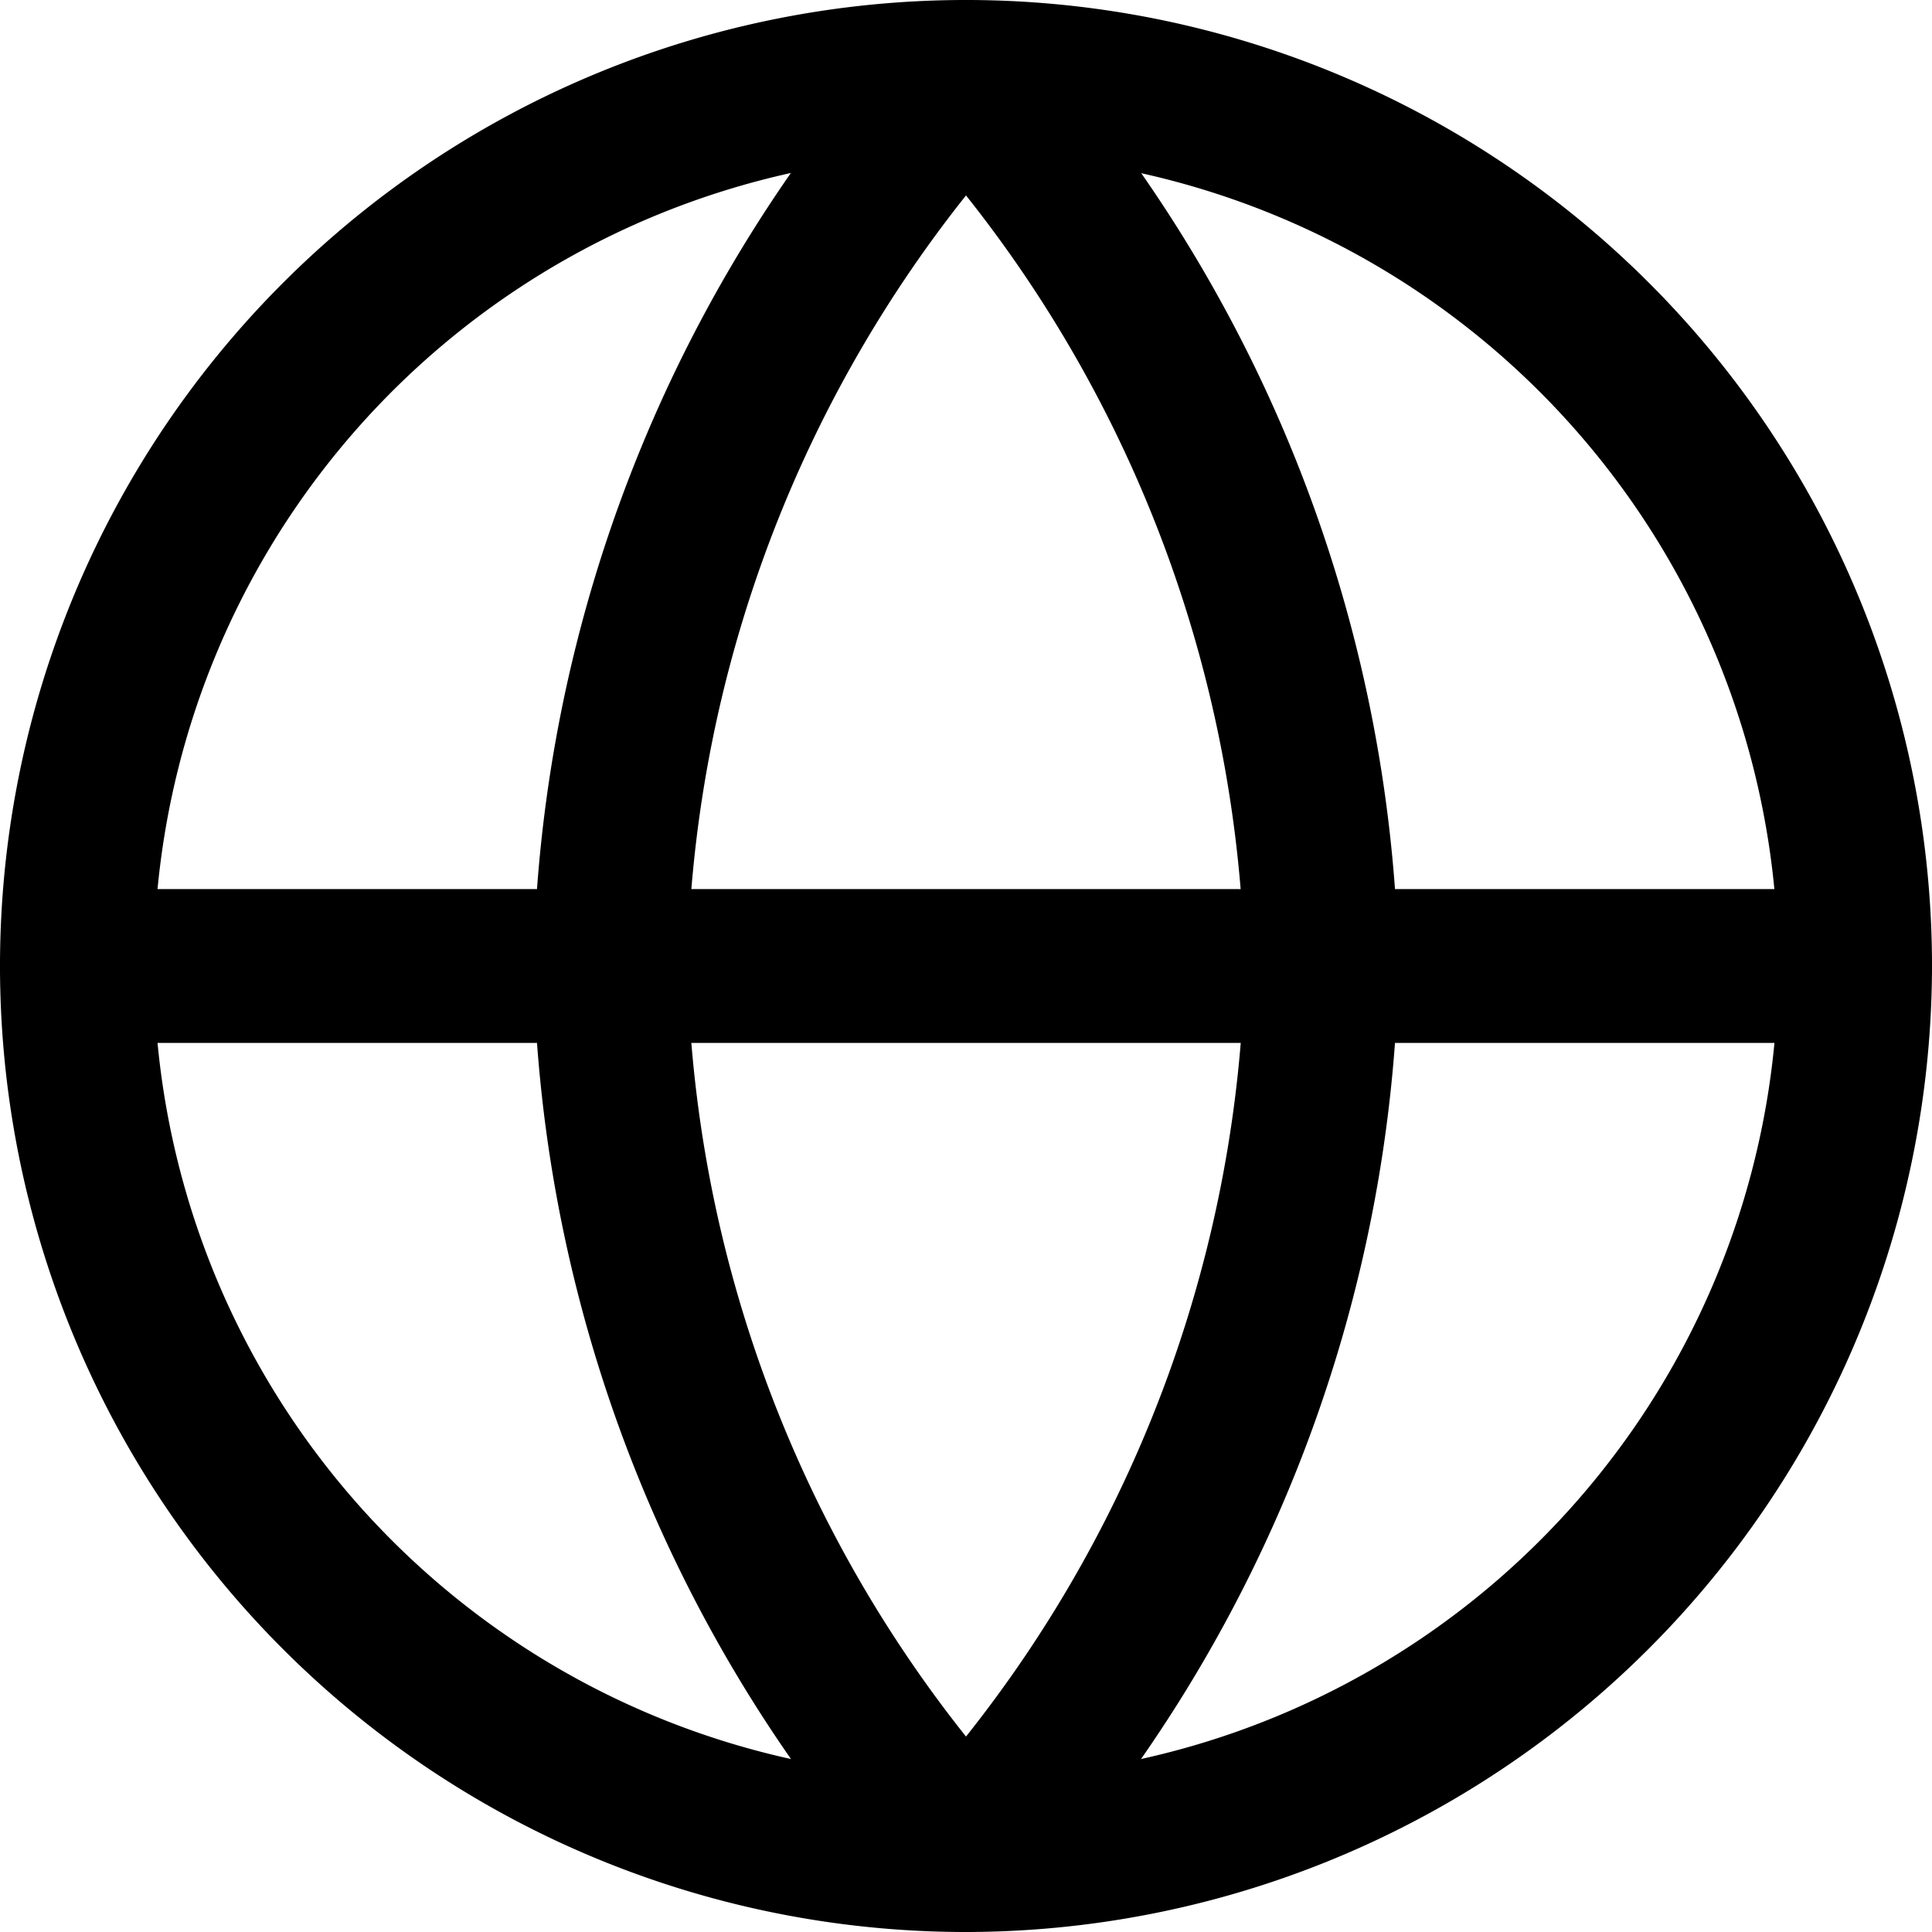 <svg xmlns="http://www.w3.org/2000/svg" width="18.832" height="18.832" viewBox="0 0 18.832 18.832">
  <g id="globe" transform="translate(-2.25 -2.25)">
    <path id="Path_76499" data-name="Path 76499" d="M11.666,21.082a9.416,9.416,0,1,1,9.416-9.416A9.427,9.427,0,0,1,11.666,21.082Zm0-17.332a7.916,7.916,0,1,0,7.916,7.916A7.925,7.925,0,0,0,11.666,3.75Z" transform="translate(0 0)" />
    <path id="Path_76500" data-name="Path 76500" d="M20.332,18.75H3a.75.75,0,0,1,0-1.5H20.332a.75.75,0,0,1,0,1.5Z" transform="translate(0 -6.334)" />
    <path id="Path_76501" data-name="Path 76501" d="M15.466,2.25a.75.75,0,0,1,.554.244,14,14,0,0,1,3.662,9.156q0,.016,0,.031a14,14,0,0,1-3.662,9.156.75.75,0,0,1-1.108,0,14,14,0,0,1-3.662-9.156q0-.016,0-.031a14,14,0,0,1,3.662-9.156A.75.75,0,0,1,15.466,2.25Zm2.716,9.416a12.5,12.5,0,0,0-2.716-7.511,12.505,12.505,0,0,0-2.716,7.511,12.5,12.5,0,0,0,2.716,7.511A12.5,12.5,0,0,0,18.183,11.666Z" transform="translate(-3.8)" />
  </g>
</svg>
